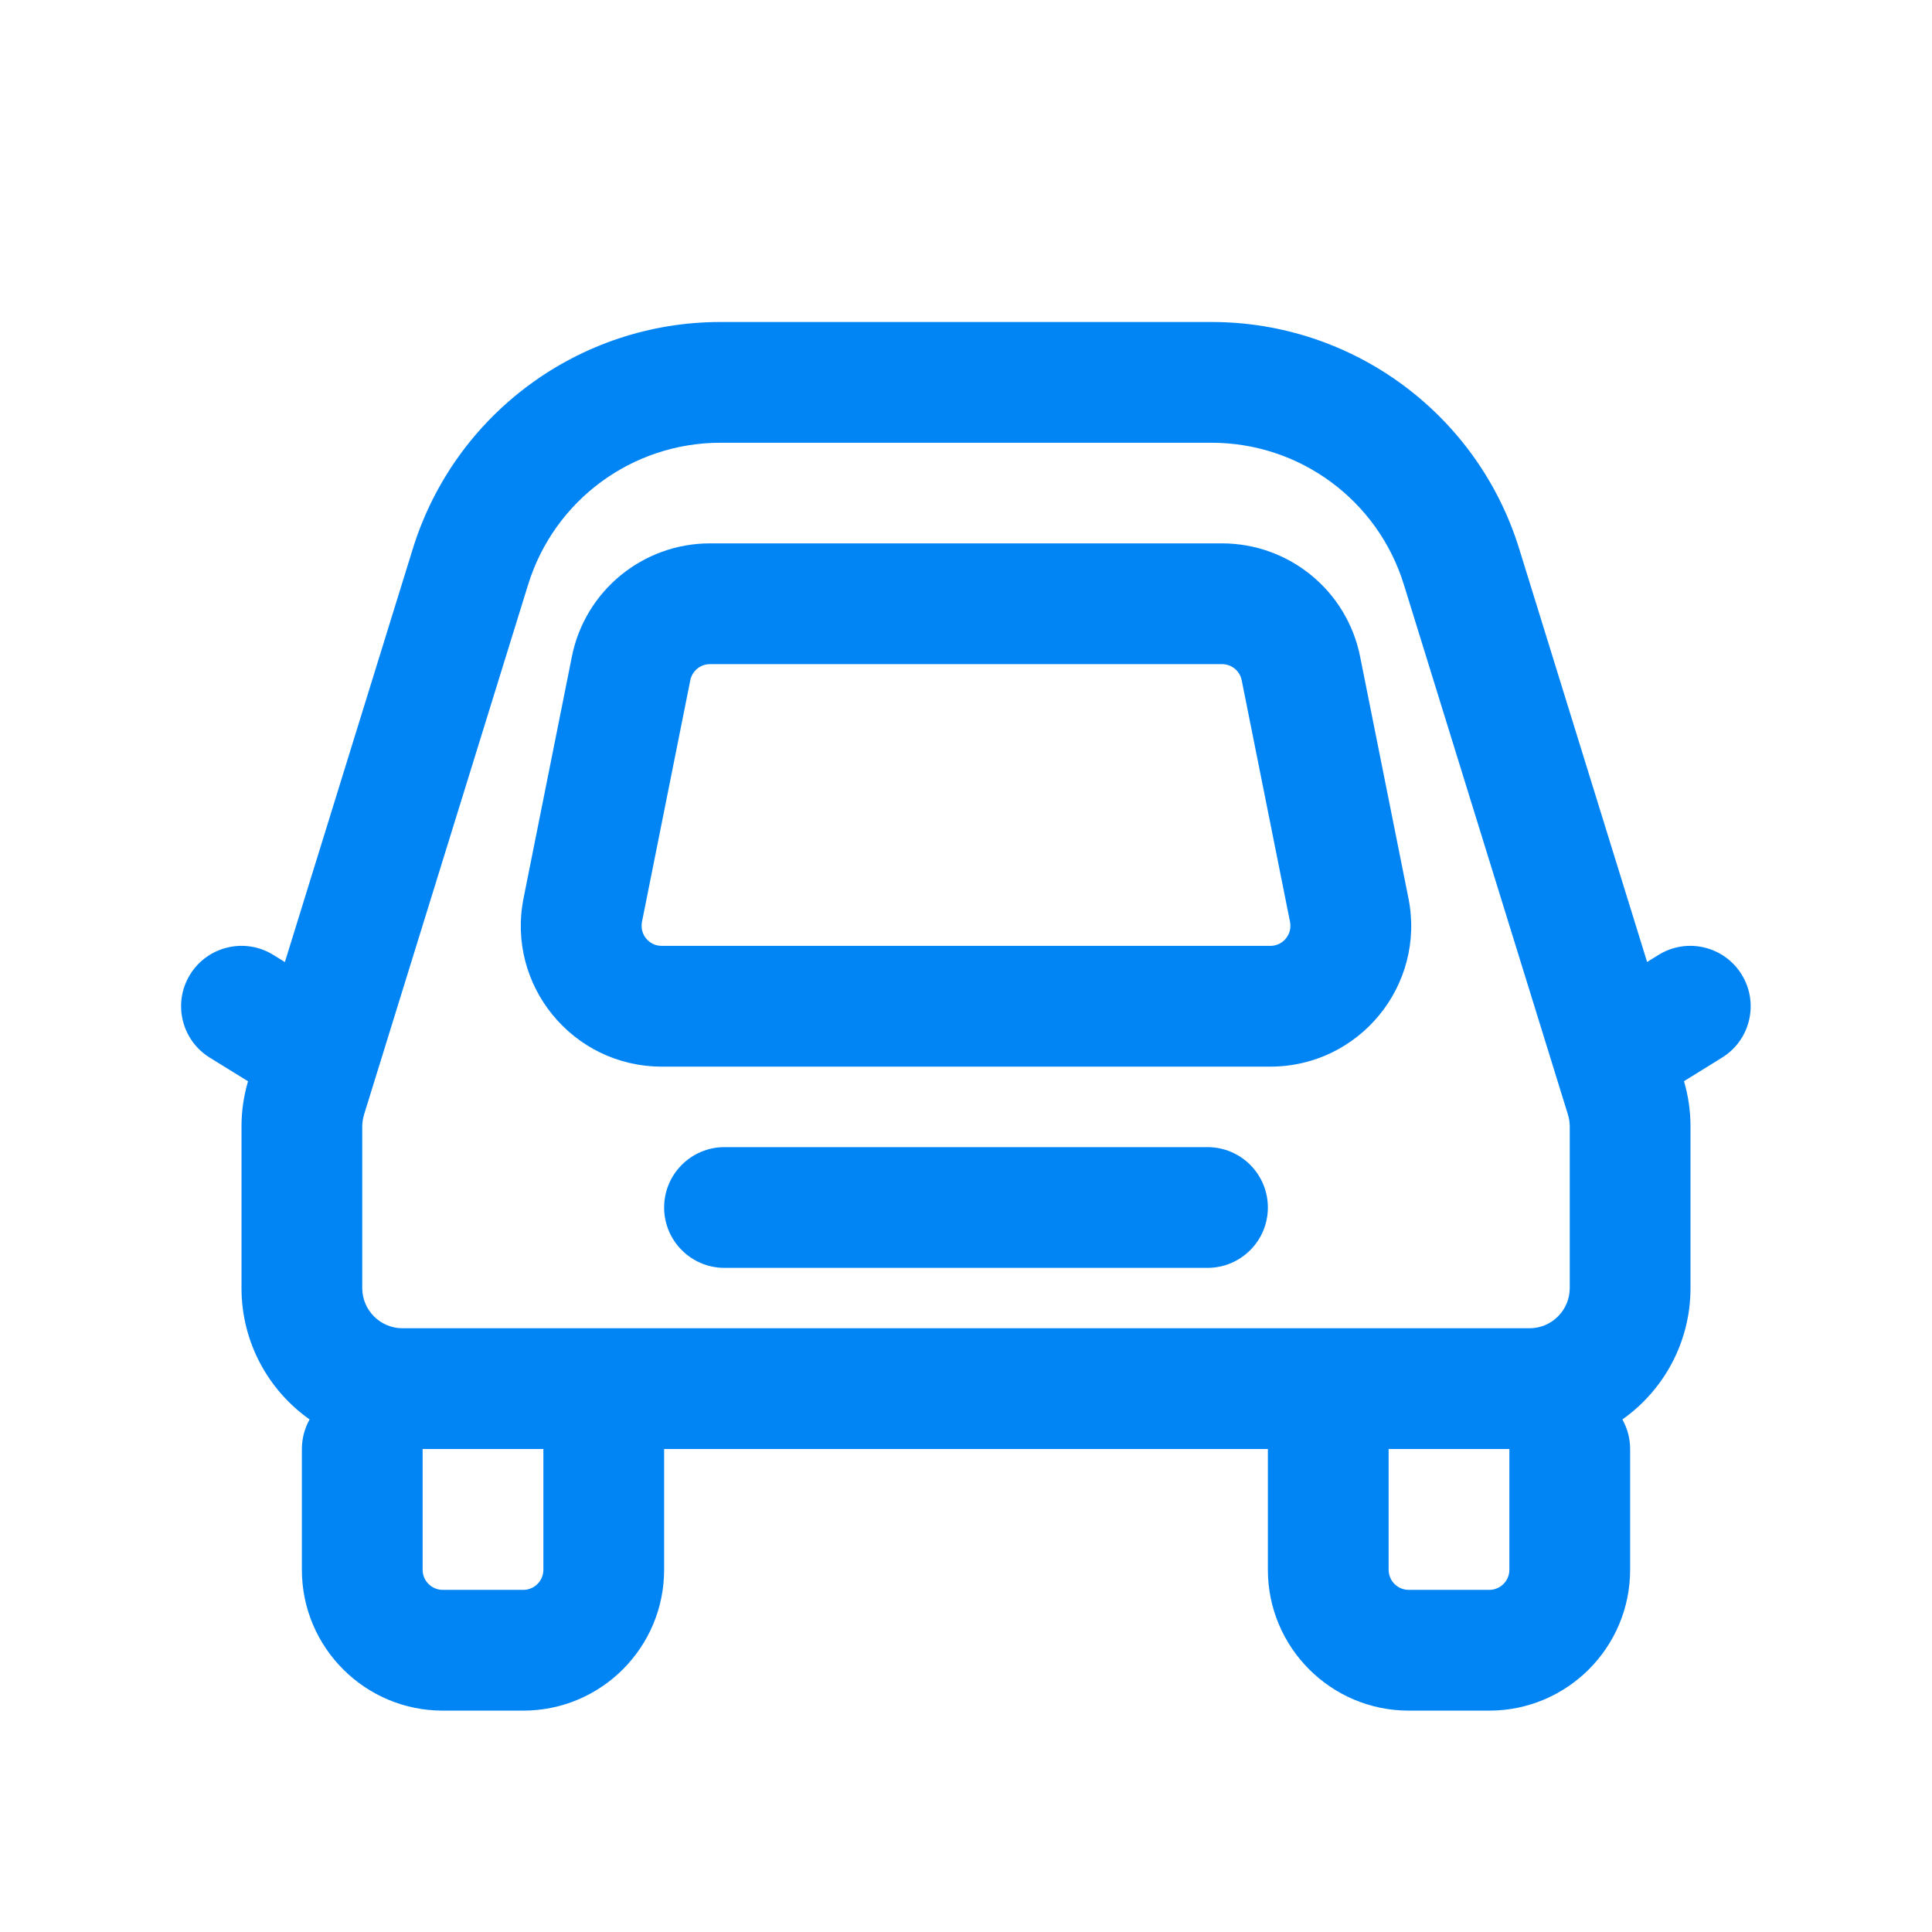 <svg width="24" height="24" viewBox="0 0 24 24" fill="none" xmlns="http://www.w3.org/2000/svg">
<path fill-rule="evenodd" clip-rule="evenodd" d="M7.104 8.157C7.267 7.339 7.986 6.75 8.82 6.75H15.18C16.015 6.75 16.733 7.339 16.896 8.157L17.496 11.157C17.713 12.24 16.885 13.25 15.78 13.25H8.22C7.116 13.25 6.287 12.24 6.504 11.157L7.104 8.157ZM8.82 8.25C8.701 8.25 8.598 8.334 8.575 8.451L7.975 11.451C7.944 11.606 8.062 11.75 8.22 11.75H15.78C15.938 11.75 16.056 11.606 16.025 11.451L15.425 8.451C15.402 8.334 15.299 8.25 15.18 8.25H8.82Z" fill="#0285F4"/>
<path d="M9 14.25C8.586 14.25 8.25 14.586 8.25 15C8.25 15.414 8.586 15.75 9 15.75H15C15.414 15.75 15.75 15.414 15.75 15C15.75 14.586 15.414 14.25 15 14.25H9Z" fill="#0285F4"/>
<path fill-rule="evenodd" clip-rule="evenodd" d="M3 16V13.995C3 13.804 3.027 13.615 3.081 13.432L2.605 13.138C2.253 12.92 2.144 12.457 2.362 12.105C2.58 11.753 3.043 11.644 3.395 11.862L3.539 11.951L5.128 6.817C5.647 5.142 7.196 4 8.949 4H15.051C16.805 4 18.354 5.142 18.872 6.817L20.461 11.95L20.603 11.862C20.955 11.644 21.417 11.753 21.635 12.105C21.853 12.457 21.745 12.92 21.392 13.138L20.919 13.431C20.973 13.614 21 13.804 21 13.995V16C21 16.675 20.666 17.271 20.154 17.633C20.215 17.742 20.25 17.867 20.25 18V19.5C20.25 20.466 19.467 21.25 18.5 21.25H17.5C16.534 21.25 15.75 20.466 15.75 19.5V18H8.25V19.5C8.25 20.466 7.467 21.25 6.5 21.25H5.5C4.534 21.25 3.75 20.466 3.75 19.5V18C3.75 17.867 3.785 17.742 3.846 17.633C3.334 17.271 3 16.675 3 16ZM4.5 13.995V16C4.5 16.276 4.724 16.5 5 16.5H19C19.276 16.5 19.5 16.276 19.5 16V13.995C19.5 13.945 19.492 13.895 19.478 13.847L17.439 7.261C17.115 6.214 16.147 5.5 15.051 5.5H8.949C7.853 5.5 6.885 6.214 6.561 7.261L4.522 13.847C4.508 13.895 4.5 13.945 4.5 13.995ZM17.25 18H18.75V19.5C18.75 19.638 18.638 19.75 18.5 19.75H17.5C17.362 19.75 17.25 19.638 17.25 19.5V18ZM5.25 18V19.5C5.25 19.638 5.362 19.75 5.5 19.75H6.5C6.638 19.75 6.75 19.638 6.75 19.5V18H5.25Z" fill="#0285F4"/>
</svg>
